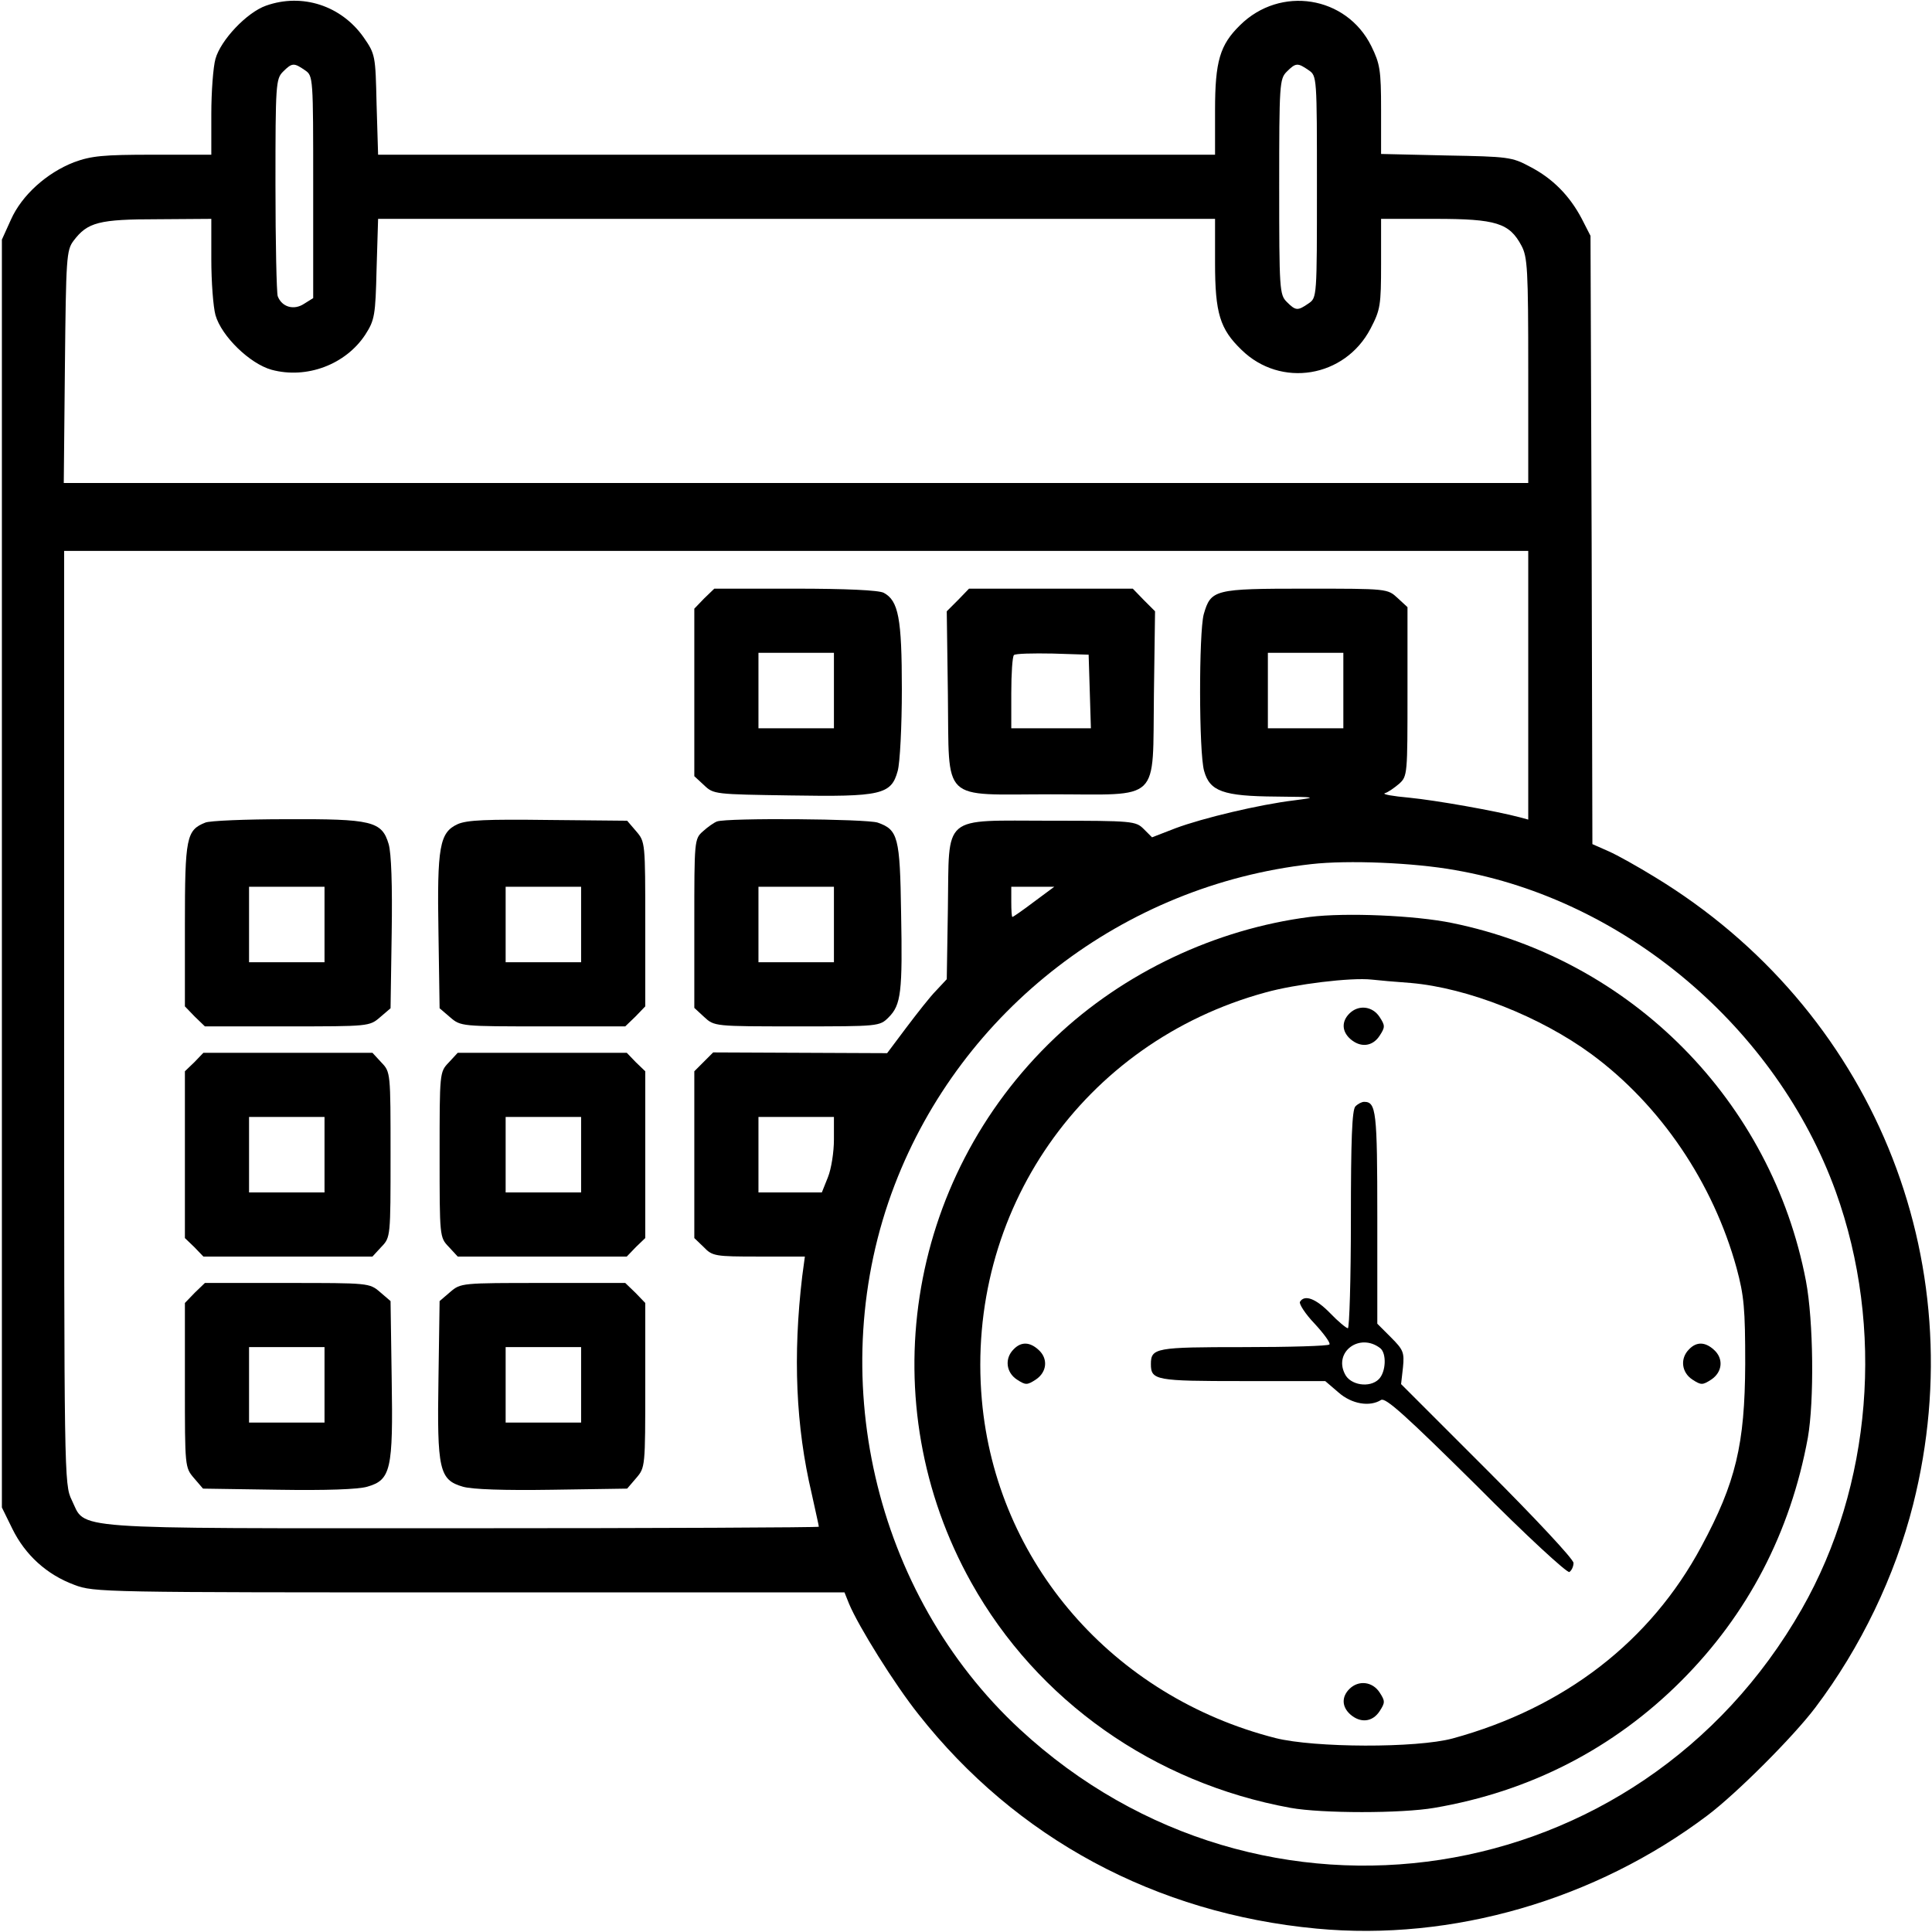 <?xml version="1.0" standalone="no"?>
<!DOCTYPE svg PUBLIC "-//W3C//DTD SVG 20010904//EN"
 "http://www.w3.org/TR/2001/REC-SVG-20010904/DTD/svg10.dtd">
<svg version="1.0" xmlns="http://www.w3.org/2000/svg"
 width="512pt" height="512pt" viewBox="0 0 512 512"
 preserveAspectRatio="xMidYMid meet">

<g transform="translate(0,512) scale(0.1,-0.1)"
fill="#000000" stroke="none">
<path d="M705 5105 c-51 -18 -120 -91 -134 -141 -6 -21 -11 -87 -11 -146 l0
-108 -155 0 c-131 0 -163 -3 -209 -20 -72 -28 -138 -87 -167 -152 l-24 -53 0
-1680 0 -1680 28 -57 c34 -69 91 -121 164 -148 52 -20 77 -20 1047 -20 l994 0
12 -30 c25 -60 121 -214 184 -293 259 -329 629 -528 1055 -568 359 -34 739 76
1036 300 77 58 228 209 286 286 120 159 211 348 259 538 164 650 -110 1314
-685 1663 -44 27 -99 58 -122 68 l-43 19 -2 806 -3 806 -23 45 c-32 61 -77
107 -137 138 -48 26 -58 27 -222 30 l-173 4 0 117 c0 106 -3 122 -26 169 -66
133 -241 161 -348 55 -53 -52 -66 -95 -66 -225 l0 -118 -1109 0 -1109 0 -4
133 c-3 130 -3 133 -35 179 -59 83 -162 117 -258 83z m103 -171 c22 -15 22
-17 22 -309 l0 -295 -24 -15 c-27 -18 -59 -9 -70 20 -3 9 -6 142 -6 296 0 265
1 280 20 299 24 24 29 24 58 4z m2660 0 c22 -15 22 -17 22 -309 0 -292 0 -294
-22 -309 -29 -20 -34 -20 -58 4 -19 19 -20 33 -20 305 0 272 1 286 20 305 24
24 29 24 58 4z m-2908 -501 c0 -60 5 -126 11 -148 16 -56 91 -129 149 -145 93
-25 196 14 248 93 25 39 27 51 30 175 l4 132 1109 0 1109 0 0 -117 c0 -133 13
-175 70 -230 104 -102 274 -74 342 56 26 50 28 61 28 172 l0 119 143 0 c162 0
197 -11 229 -71 16 -30 18 -62 18 -331 l0 -298 -1941 0 -1940 0 3 308 c3 289
4 309 23 334 37 49 67 57 223 57 l142 1 0 -107z m3490 -1129 l0 -356 -22 6
c-64 17 -222 45 -293 52 -44 4 -73 9 -65 12 8 2 25 14 38 25 22 20 22 25 22
244 l0 224 -26 24 c-27 25 -27 25 -243 25 -243 0 -252 -2 -271 -68 -13 -49
-13 -366 1 -415 15 -54 50 -67 191 -68 108 -1 110 -2 48 -10 -92 -11 -243 -47
-315 -74 l-62 -24 -22 22 c-21 21 -29 22 -246 22 -293 0 -269 20 -273 -233
l-3 -187 -28 -30 c-16 -16 -51 -61 -79 -98 l-51 -68 -231 1 -230 1 -25 -25
-25 -25 0 -221 0 -221 25 -24 c23 -24 30 -25 146 -25 l122 0 -7 -52 c-25 -211
-17 -398 25 -576 10 -46 19 -85 19 -88 0 -2 -425 -4 -945 -4 -1064 0 -996 -5
-1035 75 -20 41 -20 62 -20 1278 l0 1237 1940 0 1940 0 0 -356z m-490 -14 l0
-100 -100 0 -100 0 0 100 0 100 100 0 100 0 0 -100z m297 -476 c449 -78 851
-418 1008 -852 130 -361 96 -780 -90 -1106 -431 -756 -1433 -910 -2072 -319
-388 359 -523 945 -332 1443 178 464 606 794 1104 850 97 11 271 4 382 -16z
m-1117 -84 c-29 -22 -55 -40 -57 -40 -2 0 -3 18 -3 40 l0 40 57 0 57 0 -54
-40z m-530 -630 c0 -33 -7 -78 -16 -100 l-16 -40 -84 0 -84 0 0 100 0 100 100
0 100 0 0 -60z"/>
<path d="M1866 3534 l-26 -27 0 -222 0 -222 26 -24 c25 -24 29 -24 229 -27
240 -4 267 2 284 65 6 21 11 118 11 216 0 189 -9 235 -48 256 -13 7 -101 11
-235 11 l-214 0 -27 -26z m344 -244 l0 -100 -100 0 -100 0 0 100 0 100 100 0
100 0 0 -100z"/>
<path d="M2539 3530 l-30 -30 3 -220 c4 -291 -22 -265 273 -265 295 0 269 -26
273 265 l3 220 -30 30 -29 30 -217 0 -217 0 -29 -30z m349 -242 l3 -98 -106 0
-105 0 0 93 c0 52 3 97 7 101 4 4 50 5 103 4 l95 -3 3 -97z"/>
<path d="M544 2940 c-50 -20 -54 -39 -54 -271 l0 -216 26 -27 27 -26 218 0
c216 0 218 0 246 24 l28 24 3 199 c2 128 -1 212 -8 236 -18 61 -45 67 -272 66
-106 0 -203 -4 -214 -9z m316 -270 l0 -100 -100 0 -100 0 0 100 0 100 100 0
100 0 0 -100z"/>
<path d="M1213 2936 c-48 -22 -55 -59 -51 -289 l3 -199 28 -24 c28 -24 30 -24
246 -24 l218 0 27 26 26 27 0 218 c0 216 0 218 -24 246 l-24 28 -209 2 c-162
2 -215 0 -240 -11z m327 -266 l0 -100 -100 0 -100 0 0 100 0 100 100 0 100 0
0 -100z"/>
<path d="M1900 2943 c-8 -3 -25 -15 -37 -26 -23 -20 -23 -25 -23 -244 l0 -224
26 -24 c27 -25 27 -25 246 -25 217 0 219 0 243 24 33 33 37 67 33 277 -3 201
-8 220 -62 239 -30 10 -399 13 -426 3z m310 -273 l0 -100 -100 0 -100 0 0 100
0 100 100 0 100 0 0 -100z"/>
<path d="M515 2305 l-25 -24 0 -221 0 -221 25 -24 24 -25 224 0 224 0 24 26
c24 25 24 27 24 244 0 217 0 219 -24 244 l-24 26 -224 0 -224 0 -24 -25z m345
-245 l0 -100 -100 0 -100 0 0 100 0 100 100 0 100 0 0 -100z"/>
<path d="M1189 2304 c-24 -25 -24 -27 -24 -244 0 -217 0 -219 24 -244 l24 -26
224 0 224 0 24 25 25 24 0 221 0 221 -25 24 -24 25 -224 0 -224 0 -24 -26z
m351 -244 l0 -100 -100 0 -100 0 0 100 0 100 100 0 100 0 0 -100z"/>
<path d="M516 1694 l-26 -27 0 -218 c0 -216 0 -218 24 -246 l24 -28 199 -3
c128 -2 212 1 236 8 63 18 69 45 65 287 l-3 205 -28 24 c-28 24 -30 24 -246
24 l-218 0 -27 -26z m344 -244 l0 -100 -100 0 -100 0 0 100 0 100 100 0 100 0
0 -100z"/>
<path d="M1193 1696 l-28 -24 -3 -205 c-4 -242 2 -269 65 -287 24 -7 108 -10
236 -8 l199 3 24 28 c24 28 24 30 24 246 l0 218 -26 27 -27 26 -218 0 c-216 0
-218 0 -246 -24z m347 -246 l0 -100 -100 0 -100 0 0 100 0 100 100 0 100 0 0
-100z"/>
<path d="M3471 2690 c-249 -32 -493 -147 -675 -320 -396 -376 -487 -970 -222
-1444 175 -313 484 -531 846 -597 83 -15 295 -15 381 0 253 43 475 157 654
336 177 177 290 394 336 645 17 97 15 309 -5 415 -91 477 -462 852 -938 949
-97 20 -281 28 -377 16z m268 -175 c150 -13 343 -89 479 -189 183 -135 322
-341 384 -566 20 -74 23 -108 23 -255 -1 -213 -25 -314 -116 -483 -135 -252
-363 -428 -659 -509 -96 -26 -367 -25 -470 1 -431 110 -740 466 -778 896 -44
499 268 948 752 1080 79 22 226 40 281 34 17 -2 63 -6 104 -9z"/>
<path d="M3576 2434 c-21 -21 -20 -47 2 -67 27 -24 59 -21 78 8 15 23 15 27 0
50 -19 29 -56 33 -80 9z"/>
<path d="M3592 2188 c-9 -9 -12 -89 -12 -300 0 -158 -4 -288 -8 -288 -4 0 -26
18 -47 40 -38 39 -68 50 -80 30 -3 -5 14 -32 39 -58 25 -27 43 -52 39 -55 -3
-4 -106 -7 -228 -7 -232 0 -245 -2 -245 -45 0 -43 13 -45 243 -45 l219 0 35
-30 c35 -31 83 -39 113 -20 12 7 66 -42 252 -226 134 -135 241 -233 247 -230
6 4 11 15 11 24 0 10 -103 120 -229 246 l-228 228 5 44 c4 40 1 47 -32 80
l-36 36 0 282 c0 282 -3 306 -35 306 -6 0 -16 -5 -23 -12z m66 -641 c17 -14
15 -63 -4 -82 -24 -24 -76 -16 -90 14 -30 59 40 110 94 68z"/>
<path d="M2686 1544 c-24 -24 -20 -61 9 -80 23 -15 27 -15 50 0 30 20 33 56 7
79 -23 21 -46 22 -66 1z"/>
<path d="M4476 1544 c-24 -24 -20 -61 9 -80 23 -15 27 -15 50 0 30 20 33 56 7
79 -23 21 -46 22 -66 1z"/>
<path d="M3576 644 c-21 -21 -20 -47 2 -67 27 -24 59 -21 78 8 15 23 15 27 0
50 -19 29 -56 33 -80 9z"/>
</g>
</svg>
